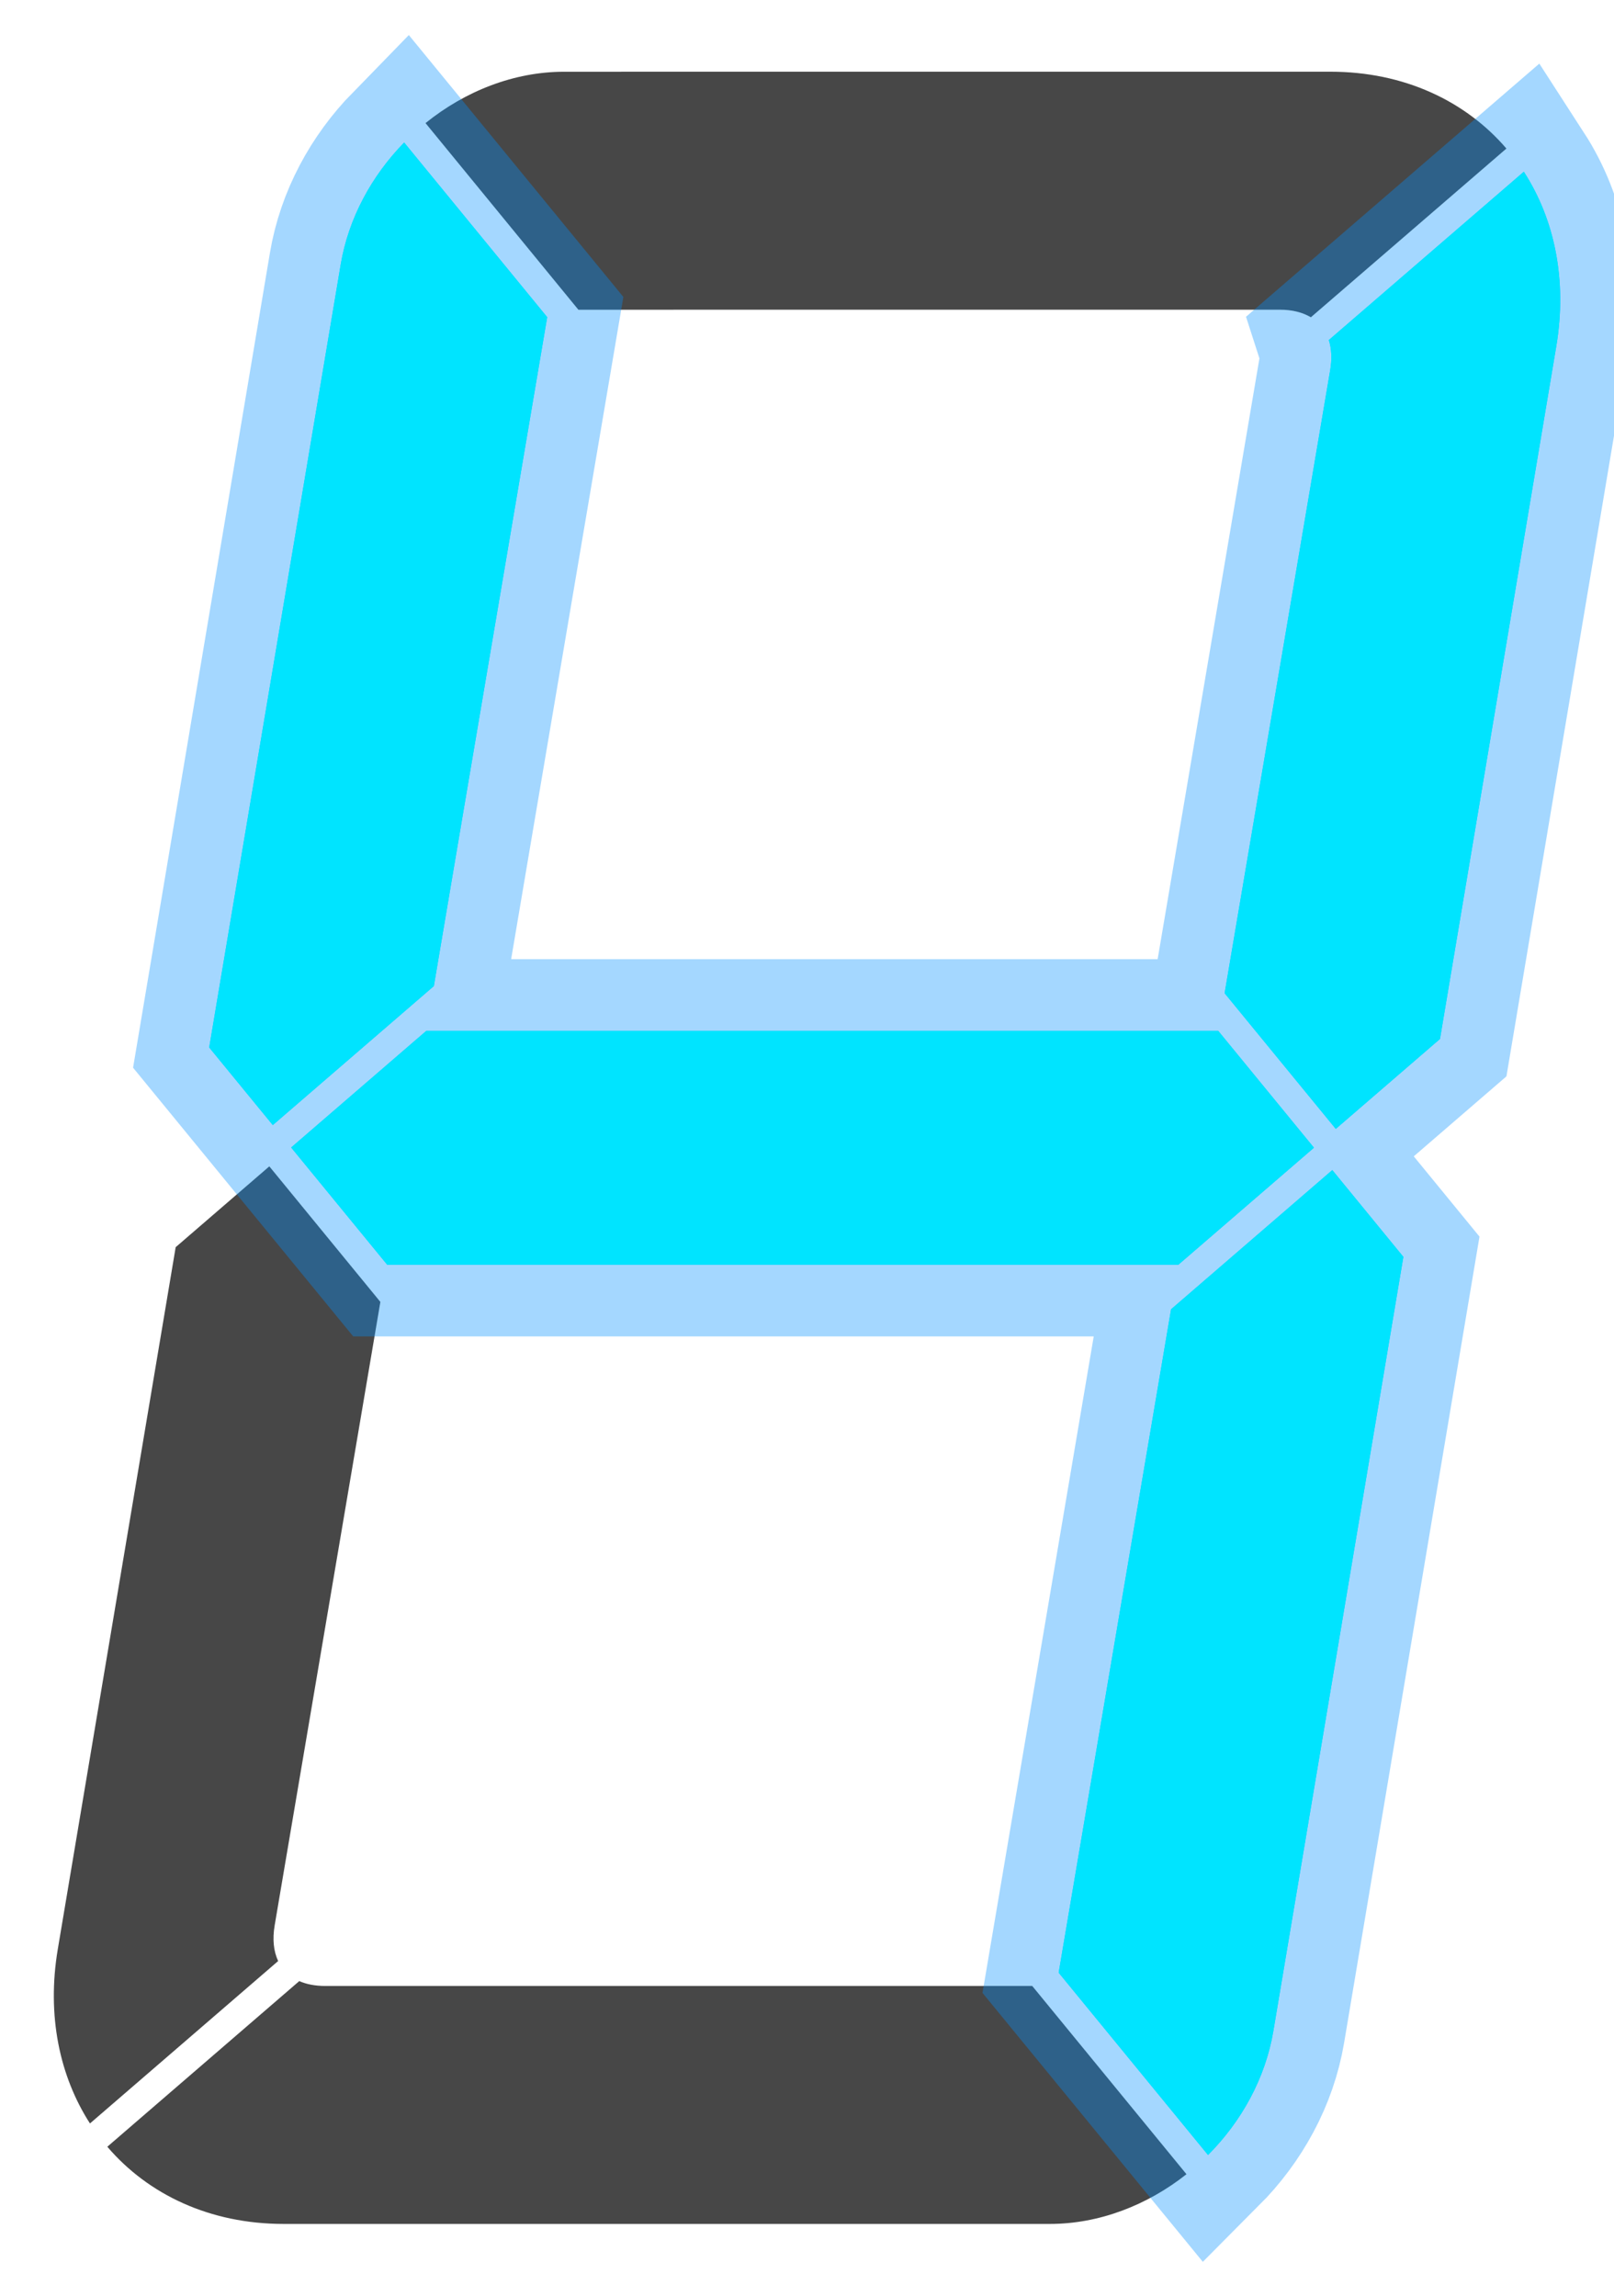 <svg xmlns="http://www.w3.org/2000/svg" xml:space="preserve" width="45mm" height="64mm" viewBox="0 0 45 64"><defs><filter id="a" width="2.082" height="2.237" x="-.421" y="-.613" style="color-interpolation-filters:sRGB"><feGaussianBlur stdDeviation=".756"/></filter></defs><path d="m293.009 252.766-2.611 2.253-.312 1.859-2.975 17.713c-.31 1.847.048 3.537.897 4.857l5.247-4.528c-.126-.268-.163-.604-.097-.995l2.914-17.184.033-.196zM293.844 275.479l-5.352 4.618c1.14 1.333 2.86 2.152 4.916 2.152h21.362c1.38 0 2.72-.524 3.81-1.386l-4.3-5.248h-19.718q-.415-.002-.718-.136M301.23 222.25c-1.403 0-2.767.543-3.866 1.432l4.262 5.203 7.735-.001h11.824c.346 0 .635.075.863.211l5.452-4.704c-1.14-1.327-2.857-2.142-4.907-2.142h-12.08z" style="color:#000;display:inline;overflow:visible;fill:#474747;fill-opacity:1;fill-rule:evenodd;stroke:none;stroke-width:.1;-inkscape-stroke:none;paint-order:fill markers stroke;stop-color:#000" transform="translate(-285.5 -220.25)"/><path d="M267.466 248.99h-22.082l-3.766 3.25 2.677 3.267h22.06l3.779-3.261zM241.844 275.479l-5.352 4.618c1.14 1.333 2.86 2.152 4.916 2.152h21.362c1.38 0 2.72-.524 3.81-1.386l-4.3-5.248h-19.718q-.415-.002-.718-.136zM249.231 222.25c-1.404 0-2.768.543-3.867 1.432l4.262 5.203 7.735-.001h11.824c.346 0 .635.075.863.211l5.452-4.704c-1.14-1.327-2.857-2.142-4.907-2.142h-12.08zM319.466 248.99h-22.082l-3.766 3.25 2.677 3.267h22.06l3.779-3.261zM296.768 224.224c-.905.927-1.553 2.112-1.77 3.407l-2.545 15.154-1.12 6.666 1.773 2.164 4.49-3.875.79-4.671 2.37-13.977zM322.646 252.87l-4.495 3.88-3.134 18.495 4.164 5.082c.932-.935 1.6-2.14 1.822-3.46l3.624-21.578zM327.986 225.038l-5.437 4.692c.077.24.092.524.037.846l-2.942 17.363 3.099 3.782 2.905-2.507 3.242-19.306c.311-1.853-.049-3.548-.904-4.87zM345.844 275.479l-5.352 4.618c1.14 1.333 2.86 2.152 4.916 2.152h21.362c1.38 0 2.72-.524 3.81-1.386l-4.3-5.248h-19.718q-.415-.002-.718-.136z" style="color:#000;font-variation-settings:normal;overflow:visible;vector-effect:none;fill:#00e4ff;fill-opacity:1;fill-rule:evenodd;stroke:#0090ff;stroke-width:4;stroke-linecap:butt;stroke-linejoin:miter;stroke-miterlimit:4;stroke-dasharray:none;stroke-dashoffset:0;stroke-opacity:.358;-inkscape-stroke:none;paint-order:fill markers stroke;filter:url(#a);stop-color:#000" transform="translate(-285.5 -220.25)"/><path d="M319.466 248.99h-22.082l-3.766 3.25 2.677 3.267h22.06l3.779-3.261zM296.768 224.224c-.905.927-1.553 2.112-1.77 3.407l-2.545 15.154-1.12 6.666 1.773 2.164 4.49-3.875.79-4.671 2.37-13.977zM322.646 252.87l-4.495 3.88-3.134 18.495 4.164 5.082c.932-.935 1.6-2.14 1.822-3.46l3.624-21.578zM327.986 225.038l-5.437 4.692c.077.24.092.524.037.846l-2.942 17.363 3.099 3.782 2.905-2.507 3.242-19.306c.311-1.853-.049-3.548-.904-4.87" style="color:#000;font-variation-settings:normal;overflow:visible;vector-effect:none;fill:#00e4ff;fill-opacity:1;fill-rule:evenodd;stroke:none;stroke-width:2;stroke-linecap:butt;stroke-linejoin:miter;stroke-miterlimit:4;stroke-dasharray:none;stroke-dashoffset:0;stroke-opacity:.358;-inkscape-stroke:none;paint-order:fill markers stroke;stop-color:#000" transform="translate(-285.5 -220.25)"/></svg>